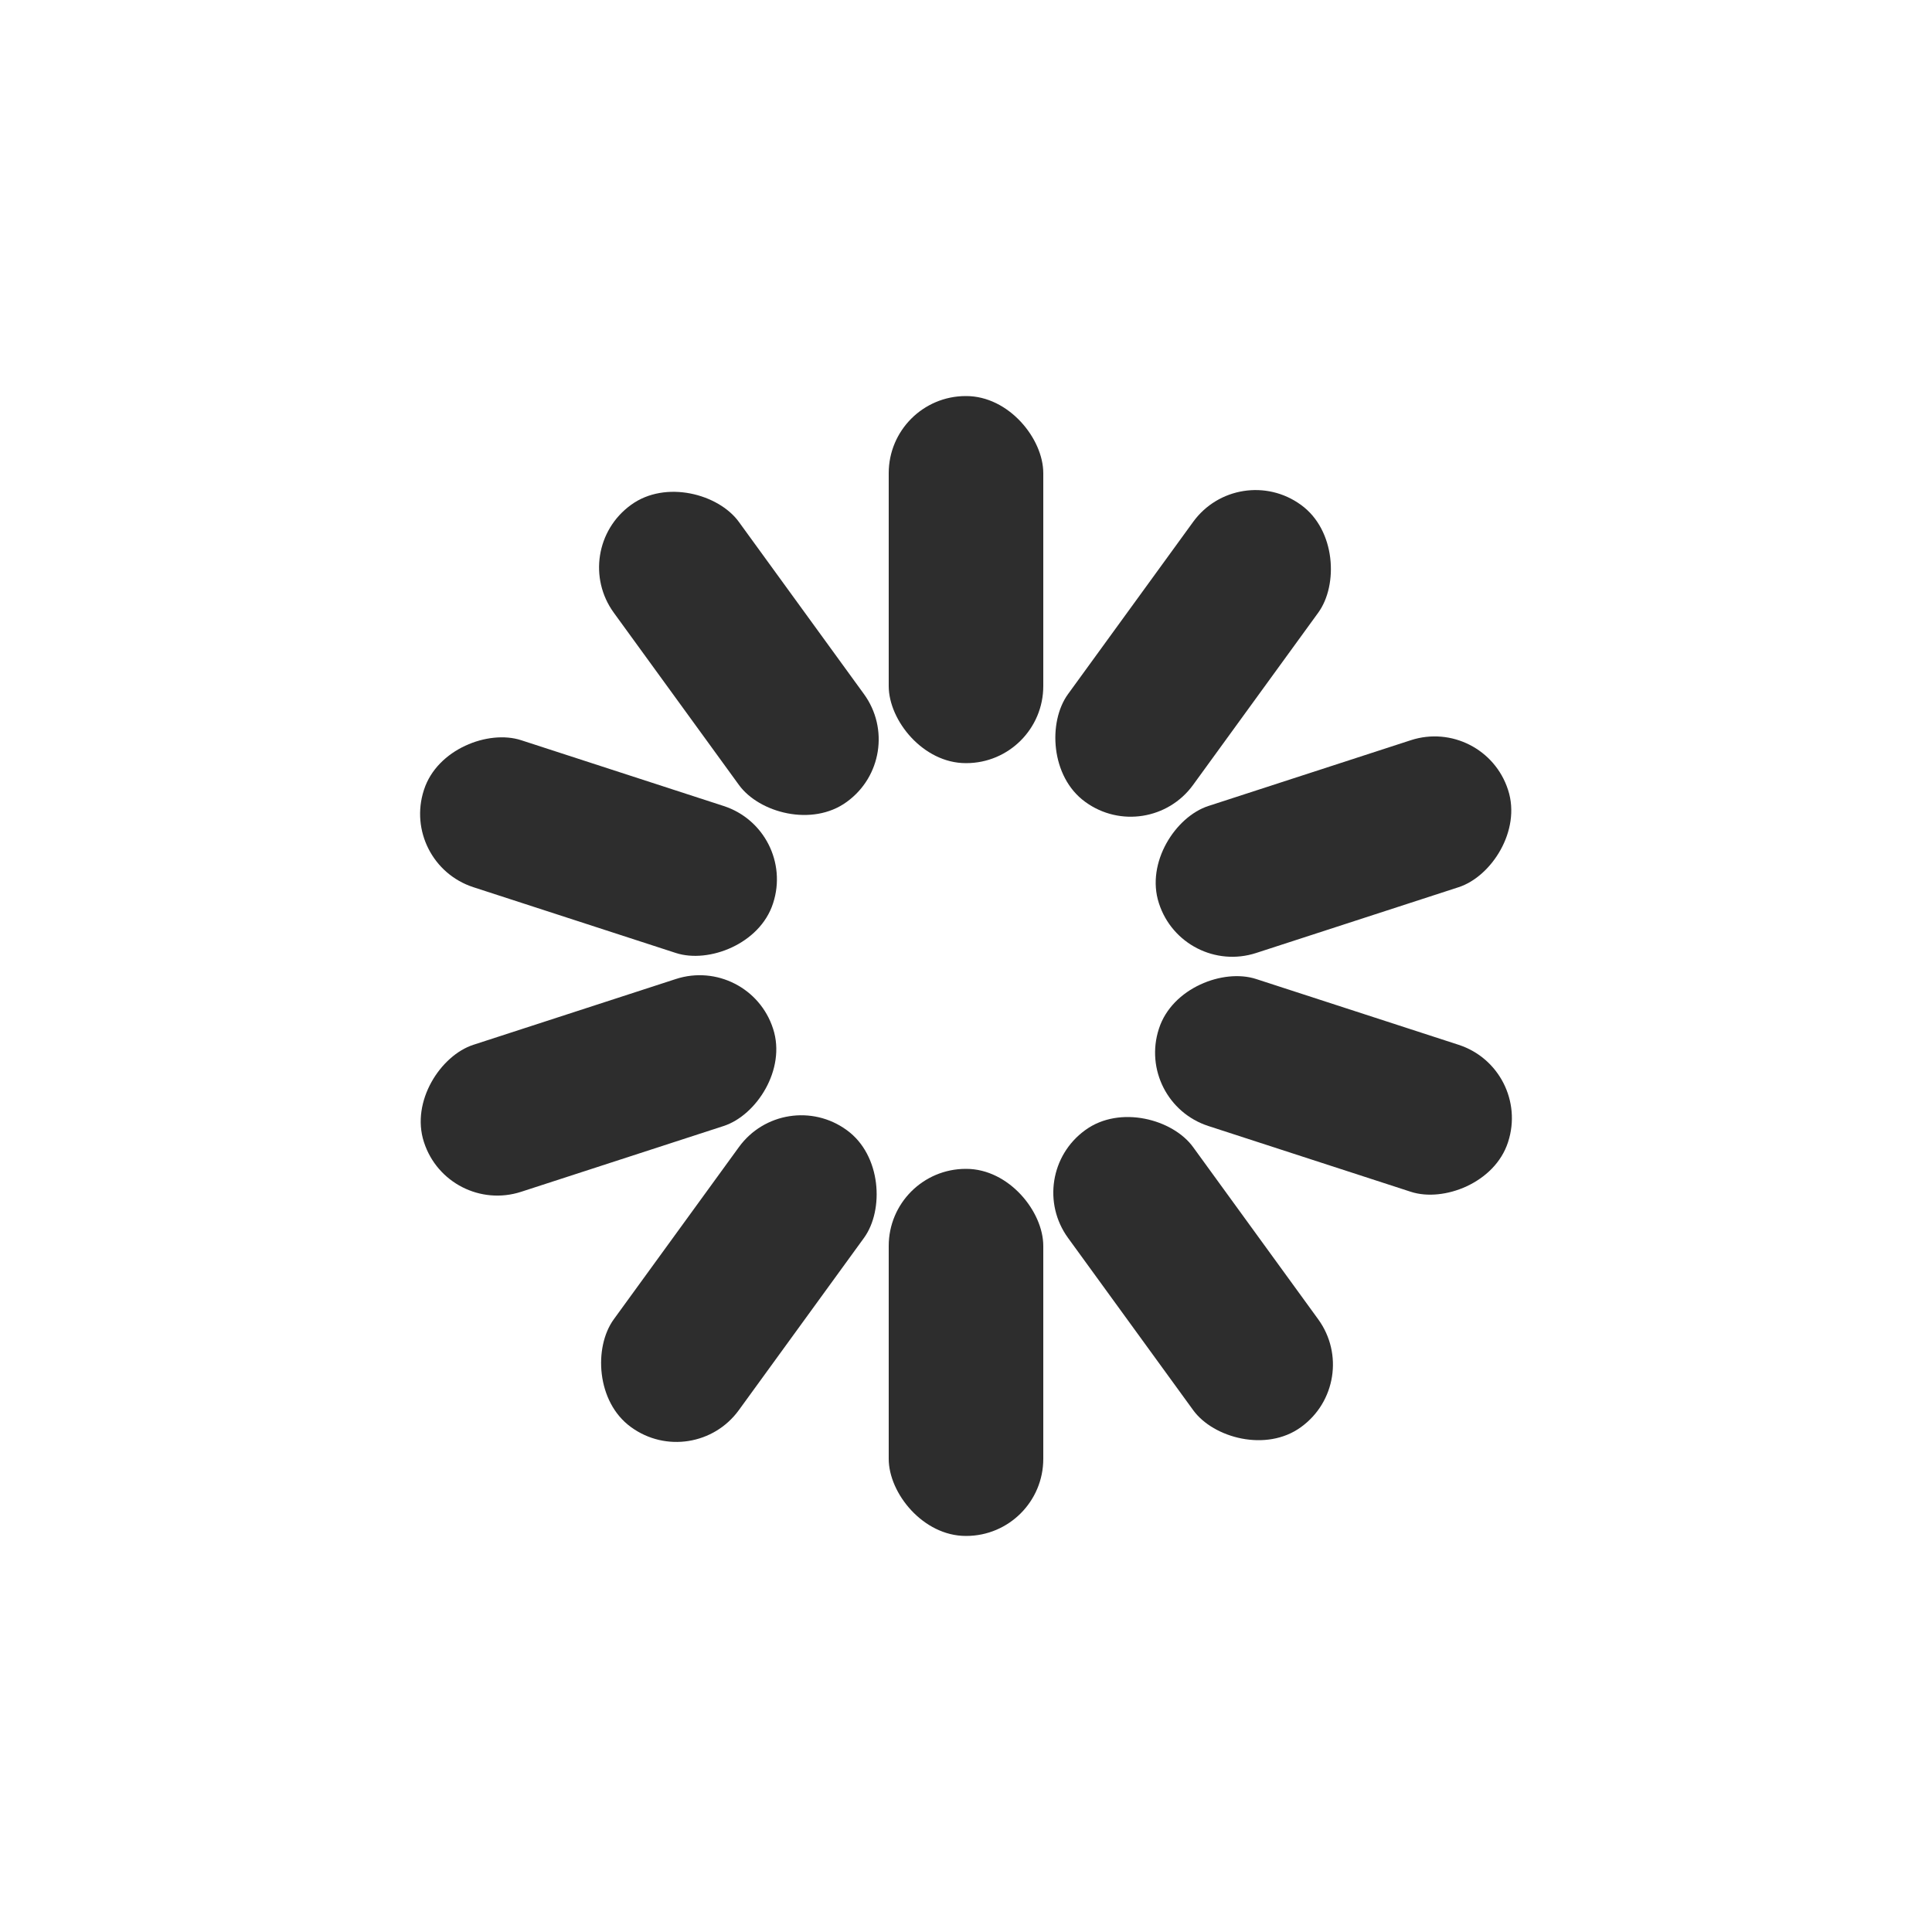 <svg xmlns="http://www.w3.org/2000/svg" viewBox="0 0 100 100" preserveAspectRatio="xMidYMid" width="311" height="311" style="shape-rendering: auto; display: block; background: transparent;" xmlns:xlink="http://www.w3.org/1999/xlink"><g><g transform="rotate(0 50 50)">
  <rect fill="#2d2d2d" height="19" width="8" ry="3.99" rx="3.99" y="20.5" x="46">
    <animate repeatCount="indefinite" begin="-1.268s" dur="1.408s" keyTimes="0;1" values="1;0" attributeName="opacity"></animate>
  </rect>
</g><g transform="rotate(36 50 50)">
  <rect fill="#2d2d2d" height="19" width="8" ry="3.99" rx="3.99" y="20.5" x="46">
    <animate repeatCount="indefinite" begin="-1.127s" dur="1.408s" keyTimes="0;1" values="1;0" attributeName="opacity"></animate>
  </rect>
</g><g transform="rotate(72 50 50)">
  <rect fill="#2d2d2d" height="19" width="8" ry="3.99" rx="3.99" y="20.5" x="46">
    <animate repeatCount="indefinite" begin="-0.986s" dur="1.408s" keyTimes="0;1" values="1;0" attributeName="opacity"></animate>
  </rect>
</g><g transform="rotate(108 50 50)">
  <rect fill="#2d2d2d" height="19" width="8" ry="3.99" rx="3.99" y="20.5" x="46">
    <animate repeatCount="indefinite" begin="-0.845s" dur="1.408s" keyTimes="0;1" values="1;0" attributeName="opacity"></animate>
  </rect>
</g><g transform="rotate(144 50 50)">
  <rect fill="#2d2d2d" height="19" width="8" ry="3.99" rx="3.99" y="20.5" x="46">
    <animate repeatCount="indefinite" begin="-0.704s" dur="1.408s" keyTimes="0;1" values="1;0" attributeName="opacity"></animate>
  </rect>
</g><g transform="rotate(180 50 50)">
  <rect fill="#2d2d2d" height="19" width="8" ry="3.99" rx="3.99" y="20.5" x="46">
    <animate repeatCount="indefinite" begin="-0.563s" dur="1.408s" keyTimes="0;1" values="1;0" attributeName="opacity"></animate>
  </rect>
</g><g transform="rotate(216 50 50)">
  <rect fill="#2d2d2d" height="19" width="8" ry="3.99" rx="3.99" y="20.5" x="46">
    <animate repeatCount="indefinite" begin="-0.423s" dur="1.408s" keyTimes="0;1" values="1;0" attributeName="opacity"></animate>
  </rect>
</g><g transform="rotate(252 50 50)">
  <rect fill="#2d2d2d" height="19" width="8" ry="3.99" rx="3.99" y="20.5" x="46">
    <animate repeatCount="indefinite" begin="-0.282s" dur="1.408s" keyTimes="0;1" values="1;0" attributeName="opacity"></animate>
  </rect>
</g><g transform="rotate(288 50 50)">
  <rect fill="#2d2d2d" height="19" width="8" ry="3.99" rx="3.99" y="20.5" x="46">
    <animate repeatCount="indefinite" begin="-0.141s" dur="1.408s" keyTimes="0;1" values="1;0" attributeName="opacity"></animate>
  </rect>
</g><g transform="rotate(324 50 50)">
  <rect fill="#2d2d2d" height="19" width="8" ry="3.99" rx="3.99" y="20.5" x="46">
    <animate repeatCount="indefinite" begin="0s" dur="1.408s" keyTimes="0;1" values="1;0" attributeName="opacity"></animate>
  </rect>
</g><g></g></g><!-- [ldio] generated by https://loading.io --></svg>